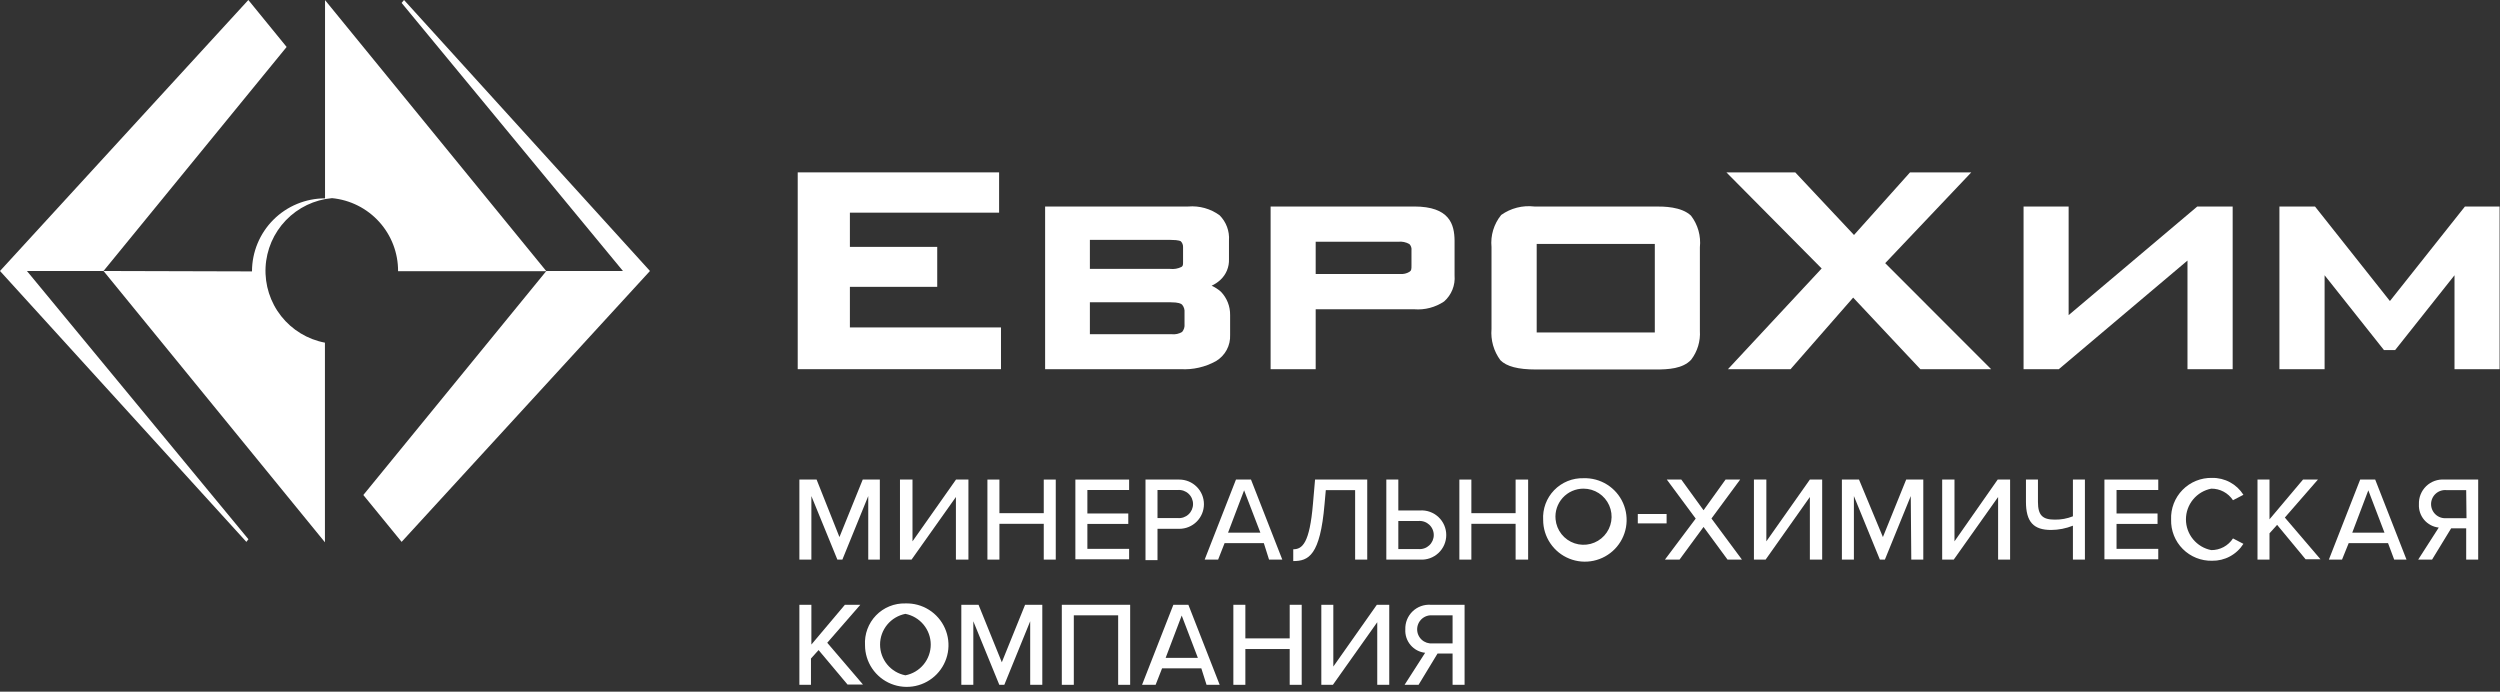 <svg width="300" height="83" viewBox="0 0 300 83" fill="none" xmlns="http://www.w3.org/2000/svg">
<rect x="0" y="0" width="300" height="83" fill="#333333" stroke="none"/>
<g clip-path="url(#clip0_76_2)">
<path d="M101.987 34.421H112.467V29.626H101.987V25.519H119.892V20.685H95.726V44.301H120.118V39.292H101.987V34.421Z" fill="white"/>
<path d="M295.793 24.78L286.79 36.124L277.8 24.78H273.53V44.301H278.952V33.031L286.076 42.009H287.416L294.541 33.031V44.301H299.95V24.78H295.793Z" fill="white"/>
<path d="M248.236 37.815V24.78H242.827V44.301H247.059L262.498 31.266V44.301H267.92V24.78H263.675L248.236 37.815Z" fill="white"/>
<path d="M236.554 20.685H229.204L222.48 28.198L215.431 20.685H207.167L218.599 32.218L207.354 44.301H214.867L222.38 35.711L230.444 44.301H238.933L226.224 31.579L236.554 20.685Z" fill="white"/>
<path d="M145.398 34.284C145.778 34.109 146.129 33.877 146.437 33.595C146.782 33.278 147.054 32.89 147.234 32.458C147.413 32.025 147.496 31.559 147.477 31.091V28.862C147.517 28.305 147.437 27.747 147.243 27.224C147.048 26.701 146.744 26.227 146.35 25.832C145.264 25.042 143.931 24.669 142.593 24.78H125.414V44.301H141.692C143.161 44.384 144.624 44.05 145.912 43.337C146.455 43.015 146.901 42.551 147.201 41.995C147.501 41.439 147.644 40.812 147.614 40.181V37.802C147.63 36.763 147.234 35.759 146.513 35.01C146.178 34.716 145.803 34.471 145.398 34.284ZM130.786 28.787H140.452C141.542 28.787 141.704 28.962 141.704 28.962C141.792 29.053 141.861 29.161 141.906 29.279C141.951 29.398 141.972 29.524 141.967 29.651V31.416C141.967 31.767 141.967 31.904 141.78 32.03C141.357 32.24 140.883 32.322 140.415 32.268H130.786V28.787ZM142.143 38.892C142.16 39.059 142.144 39.229 142.095 39.39C142.045 39.552 141.963 39.702 141.855 39.831C141.479 40.059 141.039 40.156 140.603 40.106H130.786V36.275H140.49C141.416 36.275 141.742 36.437 141.855 36.562C141.962 36.69 142.043 36.838 142.092 36.997C142.142 37.156 142.159 37.323 142.143 37.489V38.892Z" fill="white"/>
<path d="M169.703 24.78H152.473V44.301H157.882V37.113H169.703C170.972 37.215 172.239 36.885 173.296 36.174C173.734 35.786 174.076 35.301 174.293 34.757C174.511 34.214 174.598 33.627 174.548 33.044V28.862C174.523 26.959 173.985 24.78 169.703 24.78ZM169.377 31.854C169.377 32.305 169.377 32.468 169.114 32.631C168.789 32.822 168.413 32.91 168.037 32.881H157.882V29.012H167.762C168.235 28.954 168.713 29.051 169.127 29.288C169.224 29.387 169.297 29.508 169.34 29.64C169.384 29.773 169.396 29.913 169.377 30.051V31.854Z" fill="white"/>
<path d="M202.922 25.882C201.77 24.78 199.616 24.78 198.69 24.78H184.115C182.712 24.615 181.297 24.977 180.145 25.794C179.263 26.875 178.845 28.262 178.981 29.651V39.468C178.866 40.807 179.245 42.143 180.045 43.224C180.784 43.975 182.174 44.338 184.29 44.338H198.69C200.205 44.338 201.92 44.251 202.934 43.174C203.695 42.179 204.068 40.942 203.986 39.693V29.676C204.13 28.322 203.749 26.964 202.922 25.882ZM198.577 39.893H184.403V29.275H198.577V39.893Z" fill="white"/>
<path d="M12.421 32.518L38.992 65.074V41.12C36.913 40.727 35.047 39.594 33.738 37.933C32.429 36.271 31.765 34.192 31.868 32.079C31.972 29.966 32.837 27.961 34.302 26.436C35.768 24.91 37.736 23.966 39.843 23.778C42.02 23.987 44.039 25.003 45.505 26.624C46.972 28.246 47.779 30.357 47.769 32.543H65.562L39.004 0.013V23.803C36.68 23.803 34.45 24.727 32.806 26.37C31.163 28.014 30.239 30.244 30.239 32.568L12.421 32.518Z" fill="white"/>
<path d="M48.483 0L48.195 0.351L74.753 32.518H65.562L43.6 59.401L48.195 65.024L77.996 32.518L48.483 0Z" fill="white"/>
<path d="M34.396 5.635L29.801 0L0 32.518L29.563 65.024L29.813 64.71L3.231 32.518H12.421L34.396 5.635Z" fill="white"/>
<path d="M104.19 59.527L101.085 67.152H100.484L97.366 59.527V67.152H95.926V57.548H97.992L100.734 64.448L103.527 57.548H105.58V67.152H104.19V59.527Z" fill="white"/>
<path d="M109.5 57.548V64.961L114.721 57.548H116.211V67.152H114.709V59.639L109.387 67.152H107.997V57.548H109.5Z" fill="white"/>
<path d="M125.251 62.857H119.93V67.152H118.49V57.548H119.93V61.58H125.251V57.548H126.691V67.152H125.251V62.857Z" fill="white"/>
<path d="M129.045 57.548H135.494V58.8H130.485V61.618H135.394V62.87H130.485V65.862H135.494V67.115H129.045V57.548Z" fill="white"/>
<path d="M137.46 57.548H141.517C142.301 57.548 143.052 57.86 143.606 58.414C144.161 58.968 144.472 59.72 144.472 60.503C144.472 61.287 144.161 62.039 143.606 62.593C143.052 63.147 142.301 63.458 141.517 63.458H138.9V67.215H137.46V57.548ZM141.329 58.8H138.9V62.169H141.329C141.562 62.189 141.797 62.16 142.019 62.085C142.241 62.009 142.445 61.889 142.617 61.73C142.79 61.572 142.928 61.379 143.022 61.165C143.116 60.95 143.165 60.719 143.165 60.485C143.165 60.25 143.116 60.019 143.022 59.804C142.928 59.59 142.79 59.397 142.617 59.239C142.445 59.081 142.241 58.96 142.019 58.884C141.797 58.809 141.562 58.78 141.329 58.8Z" fill="white"/>
<path d="M151.659 65.174H146.951L146.175 67.152H144.56L148.316 57.548H150.119L153.875 67.152H152.285L151.659 65.174ZM147.364 63.922H151.246L149.293 58.838L147.364 63.922Z" fill="white"/>
<path d="M157.556 60.453L157.807 57.548H164.068V67.152H162.615V58.813H159.097L158.946 60.491C158.42 66.676 157.018 67.328 155.19 67.328V65.913C156.279 65.913 157.156 65.186 157.556 60.453Z" fill="white"/>
<path d="M167.799 61.255H170.404C170.807 61.228 171.212 61.285 171.592 61.421C171.973 61.558 172.321 61.771 172.616 62.047C172.911 62.323 173.147 62.657 173.307 63.028C173.468 63.399 173.551 63.799 173.551 64.204C173.551 64.608 173.468 65.008 173.307 65.379C173.147 65.749 172.911 66.084 172.616 66.36C172.321 66.636 171.973 66.849 171.592 66.986C171.212 67.122 170.807 67.178 170.404 67.152H166.359V57.548H167.799V61.255ZM167.799 65.888H170.216C170.449 65.908 170.684 65.879 170.906 65.804C171.128 65.728 171.331 65.607 171.504 65.449C171.677 65.291 171.814 65.098 171.909 64.884C172.003 64.669 172.052 64.438 172.052 64.204C172.052 63.969 172.003 63.737 171.909 63.523C171.814 63.309 171.677 63.116 171.504 62.958C171.331 62.8 171.128 62.679 170.906 62.603C170.684 62.528 170.449 62.499 170.216 62.519H167.799V65.888Z" fill="white"/>
<path d="M181.873 62.857H176.564V67.152H175.124V57.548H176.564V61.58H181.873V57.548H183.376V67.152H181.873V62.857Z" fill="white"/>
<path d="M190.025 57.386C191.021 57.353 192.005 57.619 192.85 58.149C193.695 58.68 194.362 59.45 194.766 60.362C195.17 61.274 195.293 62.286 195.119 63.268C194.944 64.25 194.481 65.157 193.787 65.874C193.093 66.591 192.202 67.084 191.226 67.291C190.25 67.498 189.235 67.409 188.31 67.035C187.385 66.661 186.593 66.02 186.036 65.193C185.478 64.366 185.179 63.392 185.179 62.394C185.139 61.74 185.235 61.084 185.462 60.469C185.689 59.854 186.042 59.293 186.498 58.822C186.954 58.351 187.503 57.98 188.11 57.732C188.717 57.485 189.369 57.367 190.025 57.386ZM190.025 58.638C189.555 58.636 189.09 58.732 188.661 58.92C188.231 59.109 187.845 59.386 187.529 59.733C187.213 60.08 186.973 60.489 186.824 60.935C186.676 61.38 186.623 61.852 186.669 62.319C186.73 62.969 186.978 63.587 187.383 64.099C187.789 64.61 188.334 64.993 188.953 65.2C189.572 65.407 190.238 65.43 190.87 65.266C191.502 65.102 192.072 64.757 192.512 64.275C192.952 63.793 193.242 63.193 193.347 62.549C193.452 61.904 193.368 61.244 193.104 60.646C192.841 60.049 192.409 59.541 191.863 59.185C191.316 58.828 190.677 58.638 190.025 58.638Z" fill="white"/>
<path d="M196.536 61.68H199.992V62.807H196.536V61.68Z" fill="white"/>
<path d="M204.424 63.233L201.544 67.152H199.792L203.485 62.231L200.017 57.548H201.757L204.424 61.23L207.066 57.548H208.819L205.376 62.219L209.032 67.152H207.304L204.424 63.233Z" fill="white"/>
<path d="M211.962 57.548V64.961L217.184 57.548H218.661V67.152H217.184V59.639L211.875 67.152H210.472V57.548H211.962Z" fill="white"/>
<path d="M229.292 59.527L226.187 67.152H225.586L222.468 59.527V67.152H221.028V57.548H223.081L225.949 64.448L228.741 57.548H230.795V67.152H229.355L229.292 59.527Z" fill="white"/>
<path d="M234.538 57.548V64.961L239.722 57.548H241.212V67.152H239.772V59.639L234.45 67.152H233.061V57.548H234.538Z" fill="white"/>
<path d="M246.571 62.356C247.317 62.368 248.057 62.232 248.75 61.956V57.548H250.19V67.152H248.75V63.083C247.917 63.415 247.029 63.589 246.133 63.596C244.029 63.596 243.115 62.632 243.115 60.215V57.548H244.555V60.24C244.555 61.831 245.106 62.356 246.571 62.356Z" fill="white"/>
<path d="M252.531 57.548H258.992V58.8H253.984V61.618H258.905V62.87H253.984V65.862H258.992V67.115H252.531V57.548Z" fill="white"/>
<path d="M260.533 62.356C260.505 61.699 260.613 61.042 260.849 60.428C261.085 59.814 261.445 59.255 261.907 58.785C262.368 58.315 262.921 57.946 263.531 57.698C264.141 57.451 264.795 57.332 265.453 57.348C266.201 57.334 266.94 57.514 267.598 57.869C268.256 58.224 268.811 58.744 269.21 59.376L267.958 60.028C267.675 59.596 267.288 59.243 266.833 59C266.378 58.758 265.869 58.633 265.353 58.638C264.497 58.804 263.726 59.263 263.171 59.936C262.616 60.608 262.313 61.453 262.313 62.325C262.313 63.197 262.616 64.042 263.171 64.715C263.726 65.388 264.497 65.847 265.353 66.013C265.87 66.017 266.38 65.891 266.836 65.646C267.291 65.401 267.677 65.045 267.958 64.61L269.21 65.261C268.81 65.894 268.255 66.412 267.597 66.767C266.939 67.123 266.201 67.302 265.453 67.29C264.802 67.305 264.154 67.188 263.549 66.946C262.944 66.703 262.395 66.34 261.935 65.879C261.475 65.417 261.113 64.867 260.872 64.262C260.631 63.656 260.515 63.008 260.533 62.356Z" fill="white"/>
<path d="M273.254 62.983L272.34 63.997V67.152H270.9V57.548H272.34V62.319L276.36 57.548H278.15L274.181 62.106L278.463 67.115H276.673L273.254 62.983Z" fill="white"/>
<path d="M286.564 65.174H281.844L281.043 67.152H279.465L283.221 57.548H285.024L288.781 67.152H287.303L286.564 65.174ZM282.27 63.922H286.139L284.198 58.838L282.27 63.922Z" fill="white"/>
<path d="M292.65 63.308C291.969 63.235 291.342 62.904 290.899 62.381C290.457 61.859 290.232 61.187 290.271 60.503C290.255 60.102 290.325 59.701 290.476 59.328C290.626 58.955 290.853 58.618 291.143 58.339C291.433 58.06 291.778 57.845 292.156 57.709C292.535 57.573 292.938 57.518 293.339 57.548H297.383V67.152H295.943V63.396H294.14L291.848 67.152H290.183L292.65 63.308ZM295.943 58.813H293.564C293.331 58.793 293.096 58.821 292.874 58.897C292.652 58.972 292.448 59.093 292.276 59.251C292.103 59.41 291.965 59.602 291.871 59.817C291.777 60.031 291.728 60.263 291.728 60.497C291.728 60.731 291.777 60.963 291.871 61.177C291.965 61.392 292.103 61.584 292.276 61.743C292.448 61.901 292.652 62.022 292.874 62.097C293.096 62.173 293.331 62.201 293.564 62.181H295.98L295.943 58.813Z" fill="white"/>
<path d="M98.23 78.008L97.316 79.022V82.178H95.926V72.574H97.366V77.345L101.386 72.574H103.239L99.269 77.132L103.552 82.14H101.699L98.23 78.008Z" fill="white"/>
<path d="M108.648 72.411C109.645 72.379 110.629 72.645 111.474 73.175C112.318 73.705 112.986 74.476 113.39 75.388C113.794 76.299 113.917 77.311 113.742 78.293C113.568 79.275 113.104 80.183 112.411 80.9C111.717 81.617 110.825 82.11 109.849 82.317C108.874 82.524 107.858 82.434 106.934 82.061C106.009 81.687 105.217 81.045 104.659 80.219C104.101 79.392 103.803 78.417 103.802 77.42C103.762 76.765 103.859 76.11 104.086 75.495C104.313 74.88 104.666 74.319 105.121 73.847C105.577 73.376 106.126 73.005 106.734 72.758C107.341 72.511 107.993 72.393 108.648 72.411ZM108.648 73.663C107.792 73.83 107.021 74.288 106.466 74.961C105.911 75.634 105.608 76.479 105.608 77.351C105.608 78.223 105.911 79.068 106.466 79.741C107.021 80.413 107.792 80.872 108.648 81.038C109.504 80.872 110.276 80.413 110.83 79.741C111.385 79.068 111.689 78.223 111.689 77.351C111.689 76.479 111.385 75.634 110.83 74.961C110.276 74.288 109.504 73.83 108.648 73.663Z" fill="white"/>
<path d="M123.623 74.552L120.518 82.178H119.917L116.799 74.552V82.178H115.359V72.574H117.425L120.218 79.473L123.01 72.574H125.076V82.178H123.623V74.552Z" fill="white"/>
<path d="M134.179 73.839H128.857V82.178H127.417V72.574H135.619V82.178H134.179V73.839Z" fill="white"/>
<path d="M144.159 80.2H139.45L138.674 82.178H137.046L140.803 72.574H142.606L146.362 82.178H144.785L144.159 80.2ZM139.876 78.947H143.745L141.805 73.864L139.876 78.947Z" fill="white"/>
<path d="M154.764 77.883H149.443V82.178H148.003V72.574H149.443V76.606H154.764V72.574H156.204V82.178H154.764V77.883Z" fill="white"/>
<path d="M159.999 72.574V79.987L165.22 72.574H166.71V82.178H165.27V74.665L159.948 82.178H158.559V72.574H159.999Z" fill="white"/>
<path d="M171.017 78.334C170.336 78.261 169.71 77.929 169.267 77.407C168.824 76.885 168.599 76.213 168.638 75.529C168.623 75.127 168.693 74.727 168.843 74.354C168.993 73.981 169.221 73.644 169.51 73.365C169.8 73.086 170.145 72.871 170.523 72.735C170.902 72.599 171.305 72.544 171.706 72.574H175.75V82.178H174.31V78.421H172.507L170.228 82.178H168.55L171.017 78.334ZM174.31 73.839H171.894C171.66 73.819 171.425 73.847 171.203 73.923C170.982 73.998 170.778 74.119 170.605 74.277C170.433 74.436 170.295 74.628 170.201 74.843C170.106 75.057 170.058 75.289 170.058 75.523C170.058 75.757 170.106 75.989 170.201 76.203C170.295 76.418 170.433 76.61 170.605 76.768C170.778 76.927 170.982 77.047 171.203 77.123C171.425 77.198 171.66 77.227 171.894 77.207H174.31V73.839Z" fill="white"/>
</g>
<defs>
<clipPath id="clip0_76_2">
<rect width="300" height="82.353" fill="white"/>
</clipPath>
</defs>
</svg>
